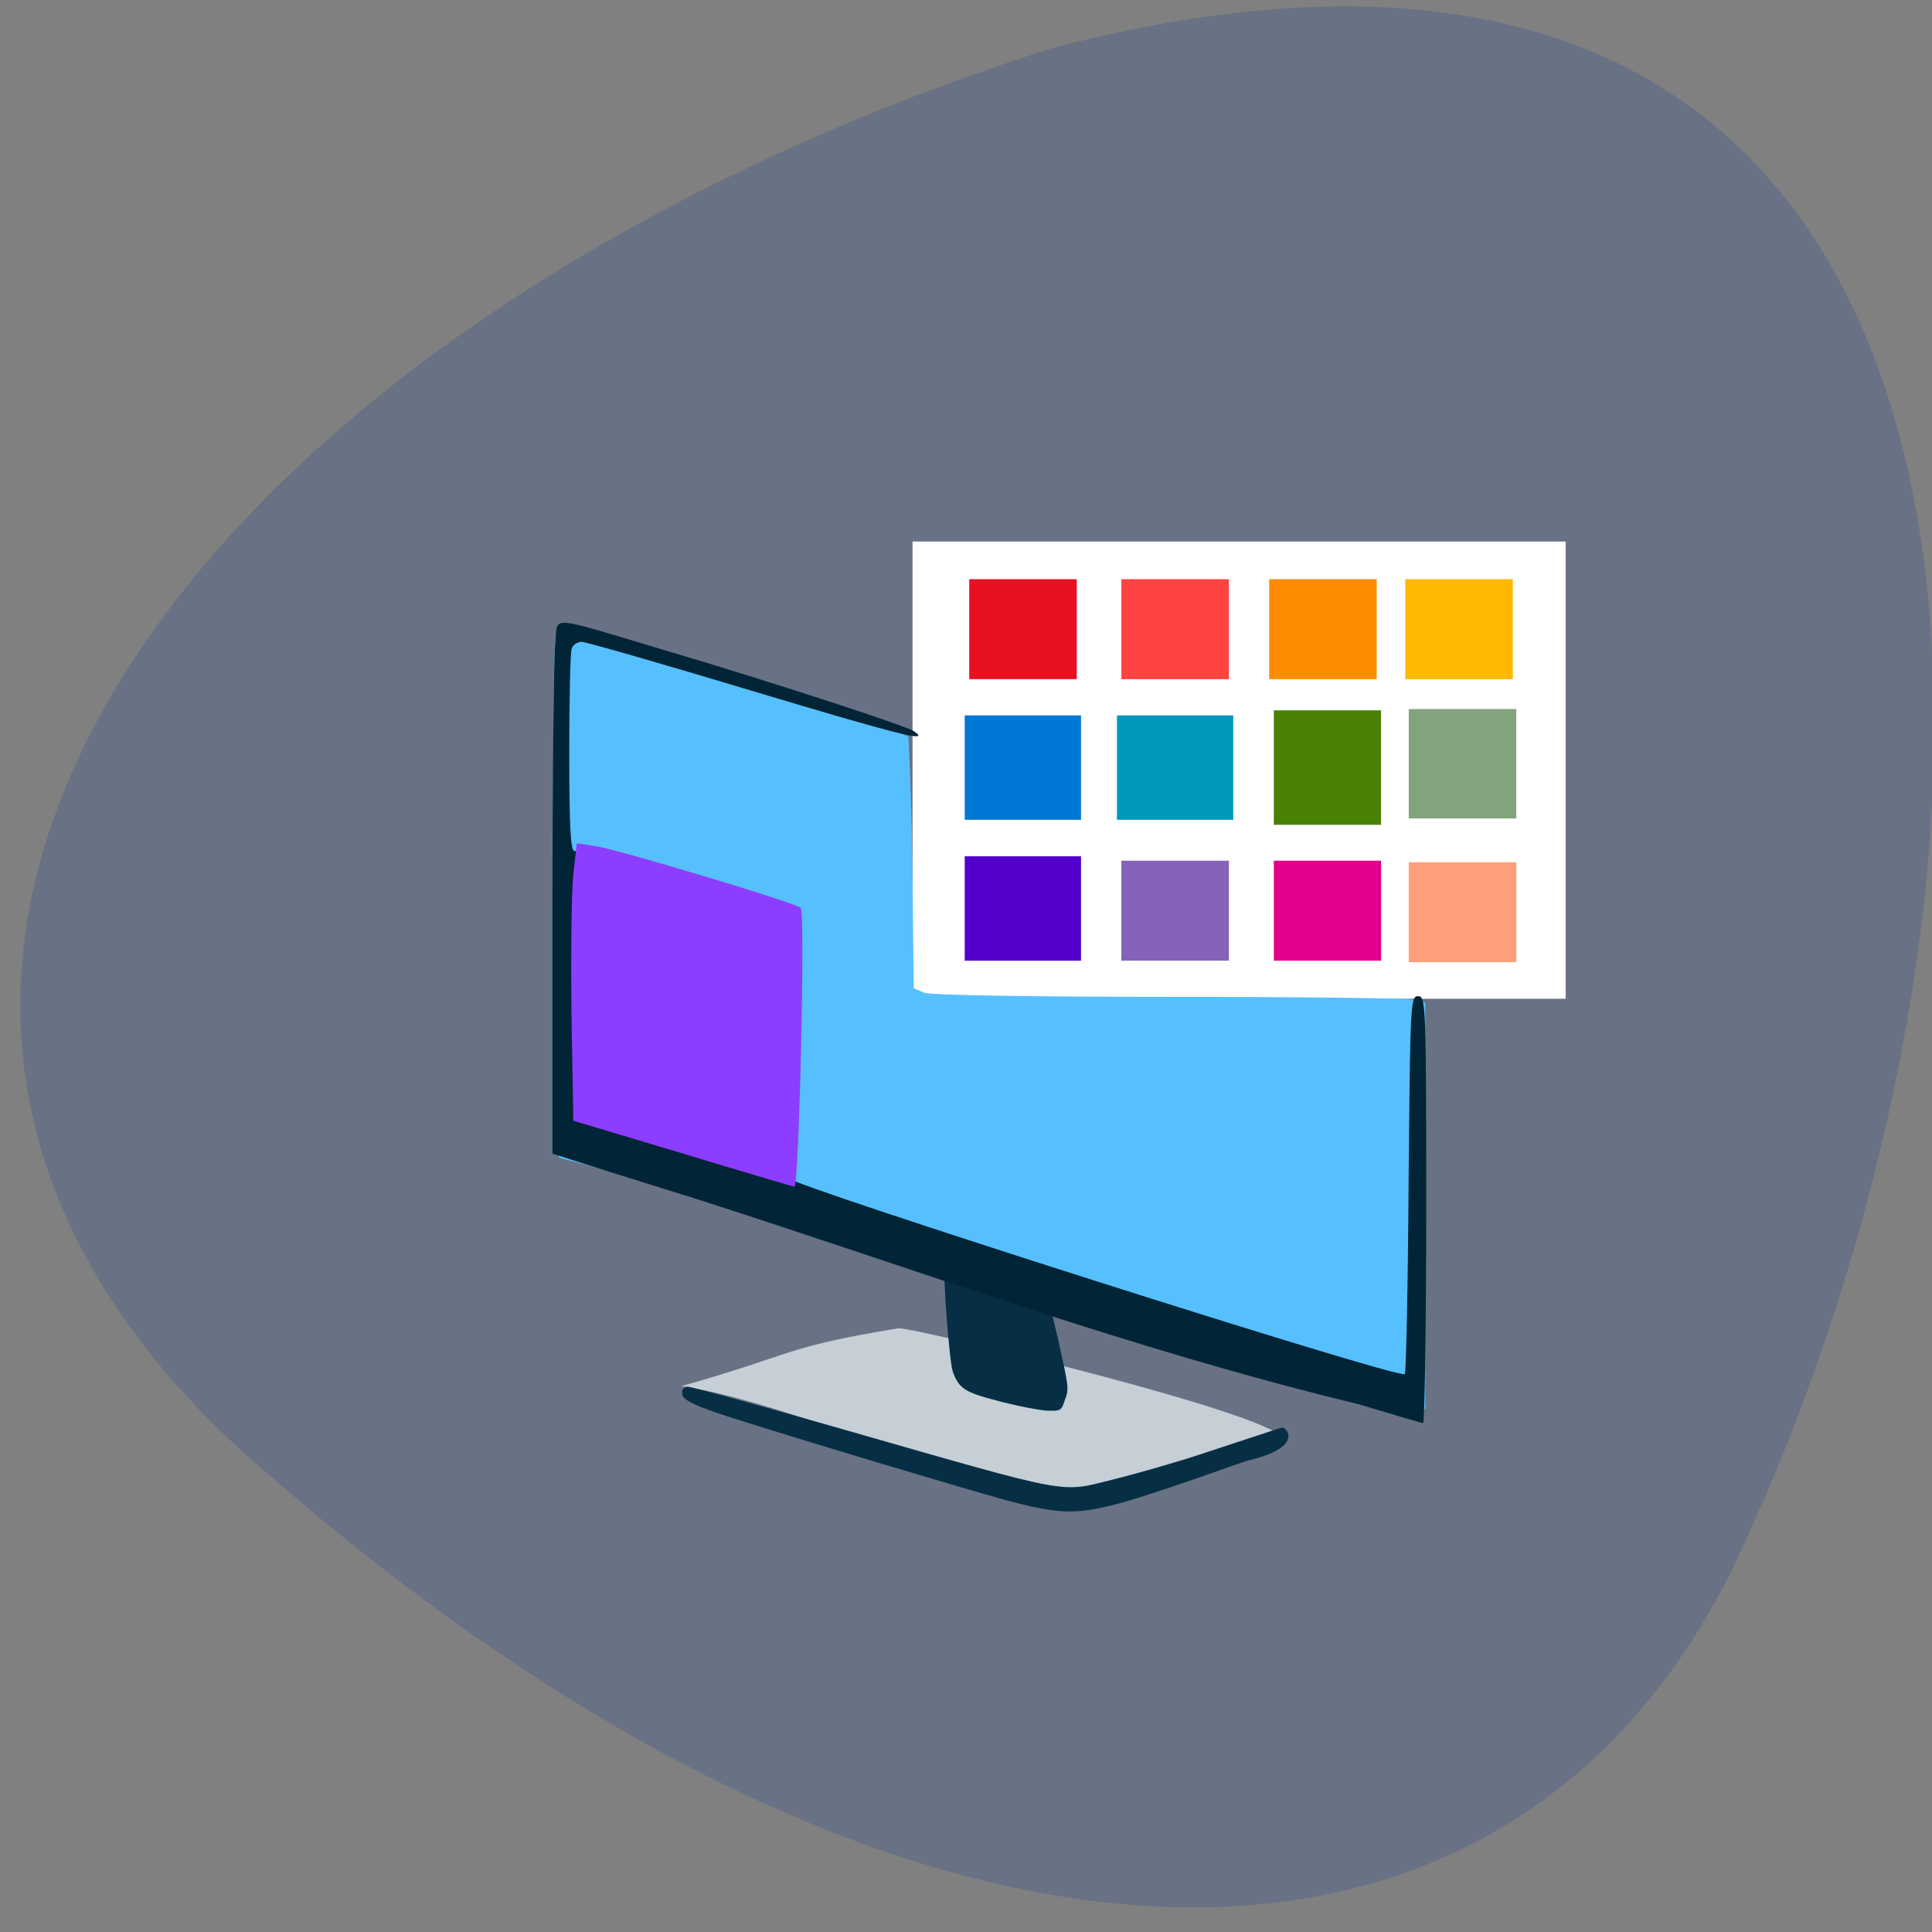 <svg xmlns="http://www.w3.org/2000/svg" viewBox="0 0 24 24"><rect x="0" y="0" width="24" height="24" fill="#808080" stroke="none"/><path d="m 3.18 18.18 c 7.875 6.938 15.523 7.348 18.43 1.121 c 4.01 -8.59 4.18 -22.03 -8.539 -18.703 c -10.578 3.359 -16.836 11.473 -9.891 17.586" fill="#697184"/><path d="m 13.309 18.598 c -1.434 -0.172 -3.418 -1.16 -4.844 -1.379 c 1.402 -0.395 1.258 -0.484 2.699 -0.719 c 0.156 -0.016 4.852 1.102 4.773 1.391 c -2.086 0.664 -0.941 0.309 -2.629 0.707" fill="#c6cfd6"/><path d="m 11.336 6.727 h 8.113 v 5.68 h -8.113" fill="#fff"/><path d="m 11.984 9.535 v -0.648 h 1.445 v 1.297 h -1.445" fill="#0078d6"/><path d="m 13.875 9.535 v -0.648 h 1.445 v 1.297 h -1.445" fill="#09b"/><path d="m 11.984 11.285 v -0.648 h 1.445 v 1.297 h -1.445" fill="#5400cc"/><path d="m 12.04 7.816 v -0.621 h 1.336 v 1.242 h -1.336" fill="#e71122"/><path d="m 13.93 7.816 v -0.621 h 1.336 v 1.242 h -1.336" fill="#ff4242"/><path d="m 15.766 7.816 v -0.621 h 1.336 v 1.242 h -1.336" fill="#ff8c00"/><path d="m 15.824 9.535 v -0.711 h 1.332 v 1.422 h -1.332" fill="#498104"/><path d="m 15.824 11.313 v -0.621 h 1.332 v 1.242 h -1.332" fill="#e3008c"/><path d="m 13.93 11.313 v -0.621 h 1.336 v 1.242 h -1.336" fill="#8663ba"/><path d="m 6.945 14.383 l -0.035 -0.254 c -0.047 -0.316 -0.055 -6.01 -0.012 -6.188 c 0.031 -0.113 0.059 -0.125 0.203 -0.094 c 0.477 0.105 4.125 1.242 4.184 1.305 c 0.055 1.102 0.051 1.941 0.066 3.125 l 0.133 0.055 c 0.078 0.031 1.355 0.051 3.01 0.051 c 1.582 0 2.949 0.016 3.043 0.035 l 0.168 0.035 v 5.05 l -0.168 0.063 c -3.5 -0.918 -7.109 -2.273 -10.59 -3.184" fill="#56c0ff"/><g fill="#062f45"><path d="m 12.426 17.41 c -0.441 -0.113 -0.512 -0.156 -0.59 -0.371 c -0.043 -0.117 -0.129 -1.258 -0.098 -1.297 c 0.008 -0.008 0.305 0.094 0.656 0.219 l 0.645 0.234 l 0.102 0.43 c 0.137 0.617 0.141 0.625 0.086 0.77 c -0.043 0.129 -0.051 0.133 -0.215 0.129 c -0.094 -0.004 -0.359 -0.055 -0.586 -0.113"/><path d="m 12.5 18.637 c -0.563 -0.156 -2.406 -0.707 -3.395 -1.02 c -0.43 -0.137 -0.613 -0.219 -0.629 -0.289 c -0.012 -0.059 0.016 -0.102 0.066 -0.102 c 0.047 0 0.945 0.246 1.992 0.547 c 2.809 0.805 2.629 0.77 3.281 0.609 c 0.297 -0.074 0.809 -0.219 1.133 -0.328 c 0.324 -0.105 0.961 -0.32 0.98 -0.32 c 0.063 0 0.262 0.242 -0.398 0.402 c -0.105 0.023 -1.199 0.434 -1.703 0.559 c -0.477 0.121 -0.707 0.109 -1.328 -0.059"/></g><path d="m 16.883 17.445 c -2.82 -0.68 -5.453 -1.66 -8.219 -2.547 c -0.805 -0.25 -1.535 -0.48 -1.629 -0.512 l -0.172 -0.055 v -3.035 c 0 -1.668 0.016 -3.16 0.035 -3.316 c 0.039 -0.332 -0.133 -0.348 1.375 0.102 c 1.281 0.379 2.969 0.93 3.078 1 c 0.227 0.152 -0.172 0.051 -2.01 -0.5 c -1.113 -0.336 -2.066 -0.609 -2.117 -0.609 c -0.047 0 -0.105 0.035 -0.121 0.082 c -0.02 0.047 -0.031 0.633 -0.031 1.301 c 0 0.906 0.016 1.215 0.063 1.215 c 0.125 0 2.625 0.805 2.687 0.867 c -0.039 1.32 0.012 1.805 -0.043 3.191 c 0.066 0.105 7.605 2.508 7.672 2.441 c 0.016 -0.02 0.039 -1.082 0.047 -2.363 c 0.02 -2.242 0.023 -2.332 0.117 -2.332 c 0.098 0 0.102 0.09 0.102 2.656 c 0 1.461 -0.02 2.652 -0.039 2.648 c -0.023 -0.004 -0.383 -0.109 -0.797 -0.234" fill="#012537"/><path d="m 17.457 7.816 v -0.621 h 1.336 v 1.242 h -1.336" fill="#ffb900"/><path d="m 17.5 9.488 v -0.68 h 1.336 v 1.359 h -1.336" fill="#82a37d"/><path d="m 17.5 11.332 v -0.621 h 1.336 v 1.242 h -1.336" fill="#ff9f79"/><path d="m 8.477 14.328 l -1.355 -0.406 l -0.023 -1.336 c -0.008 -0.734 0 -1.508 0.023 -1.723 l 0.043 -0.387 l 0.234 0.035 c 0.285 0.043 2.477 0.703 2.547 0.766 c 0.059 0.051 -0.02 3.477 -0.078 3.465 c -0.02 -0.004 -0.648 -0.188 -1.391 -0.414" fill="#8d3dff"/></svg>